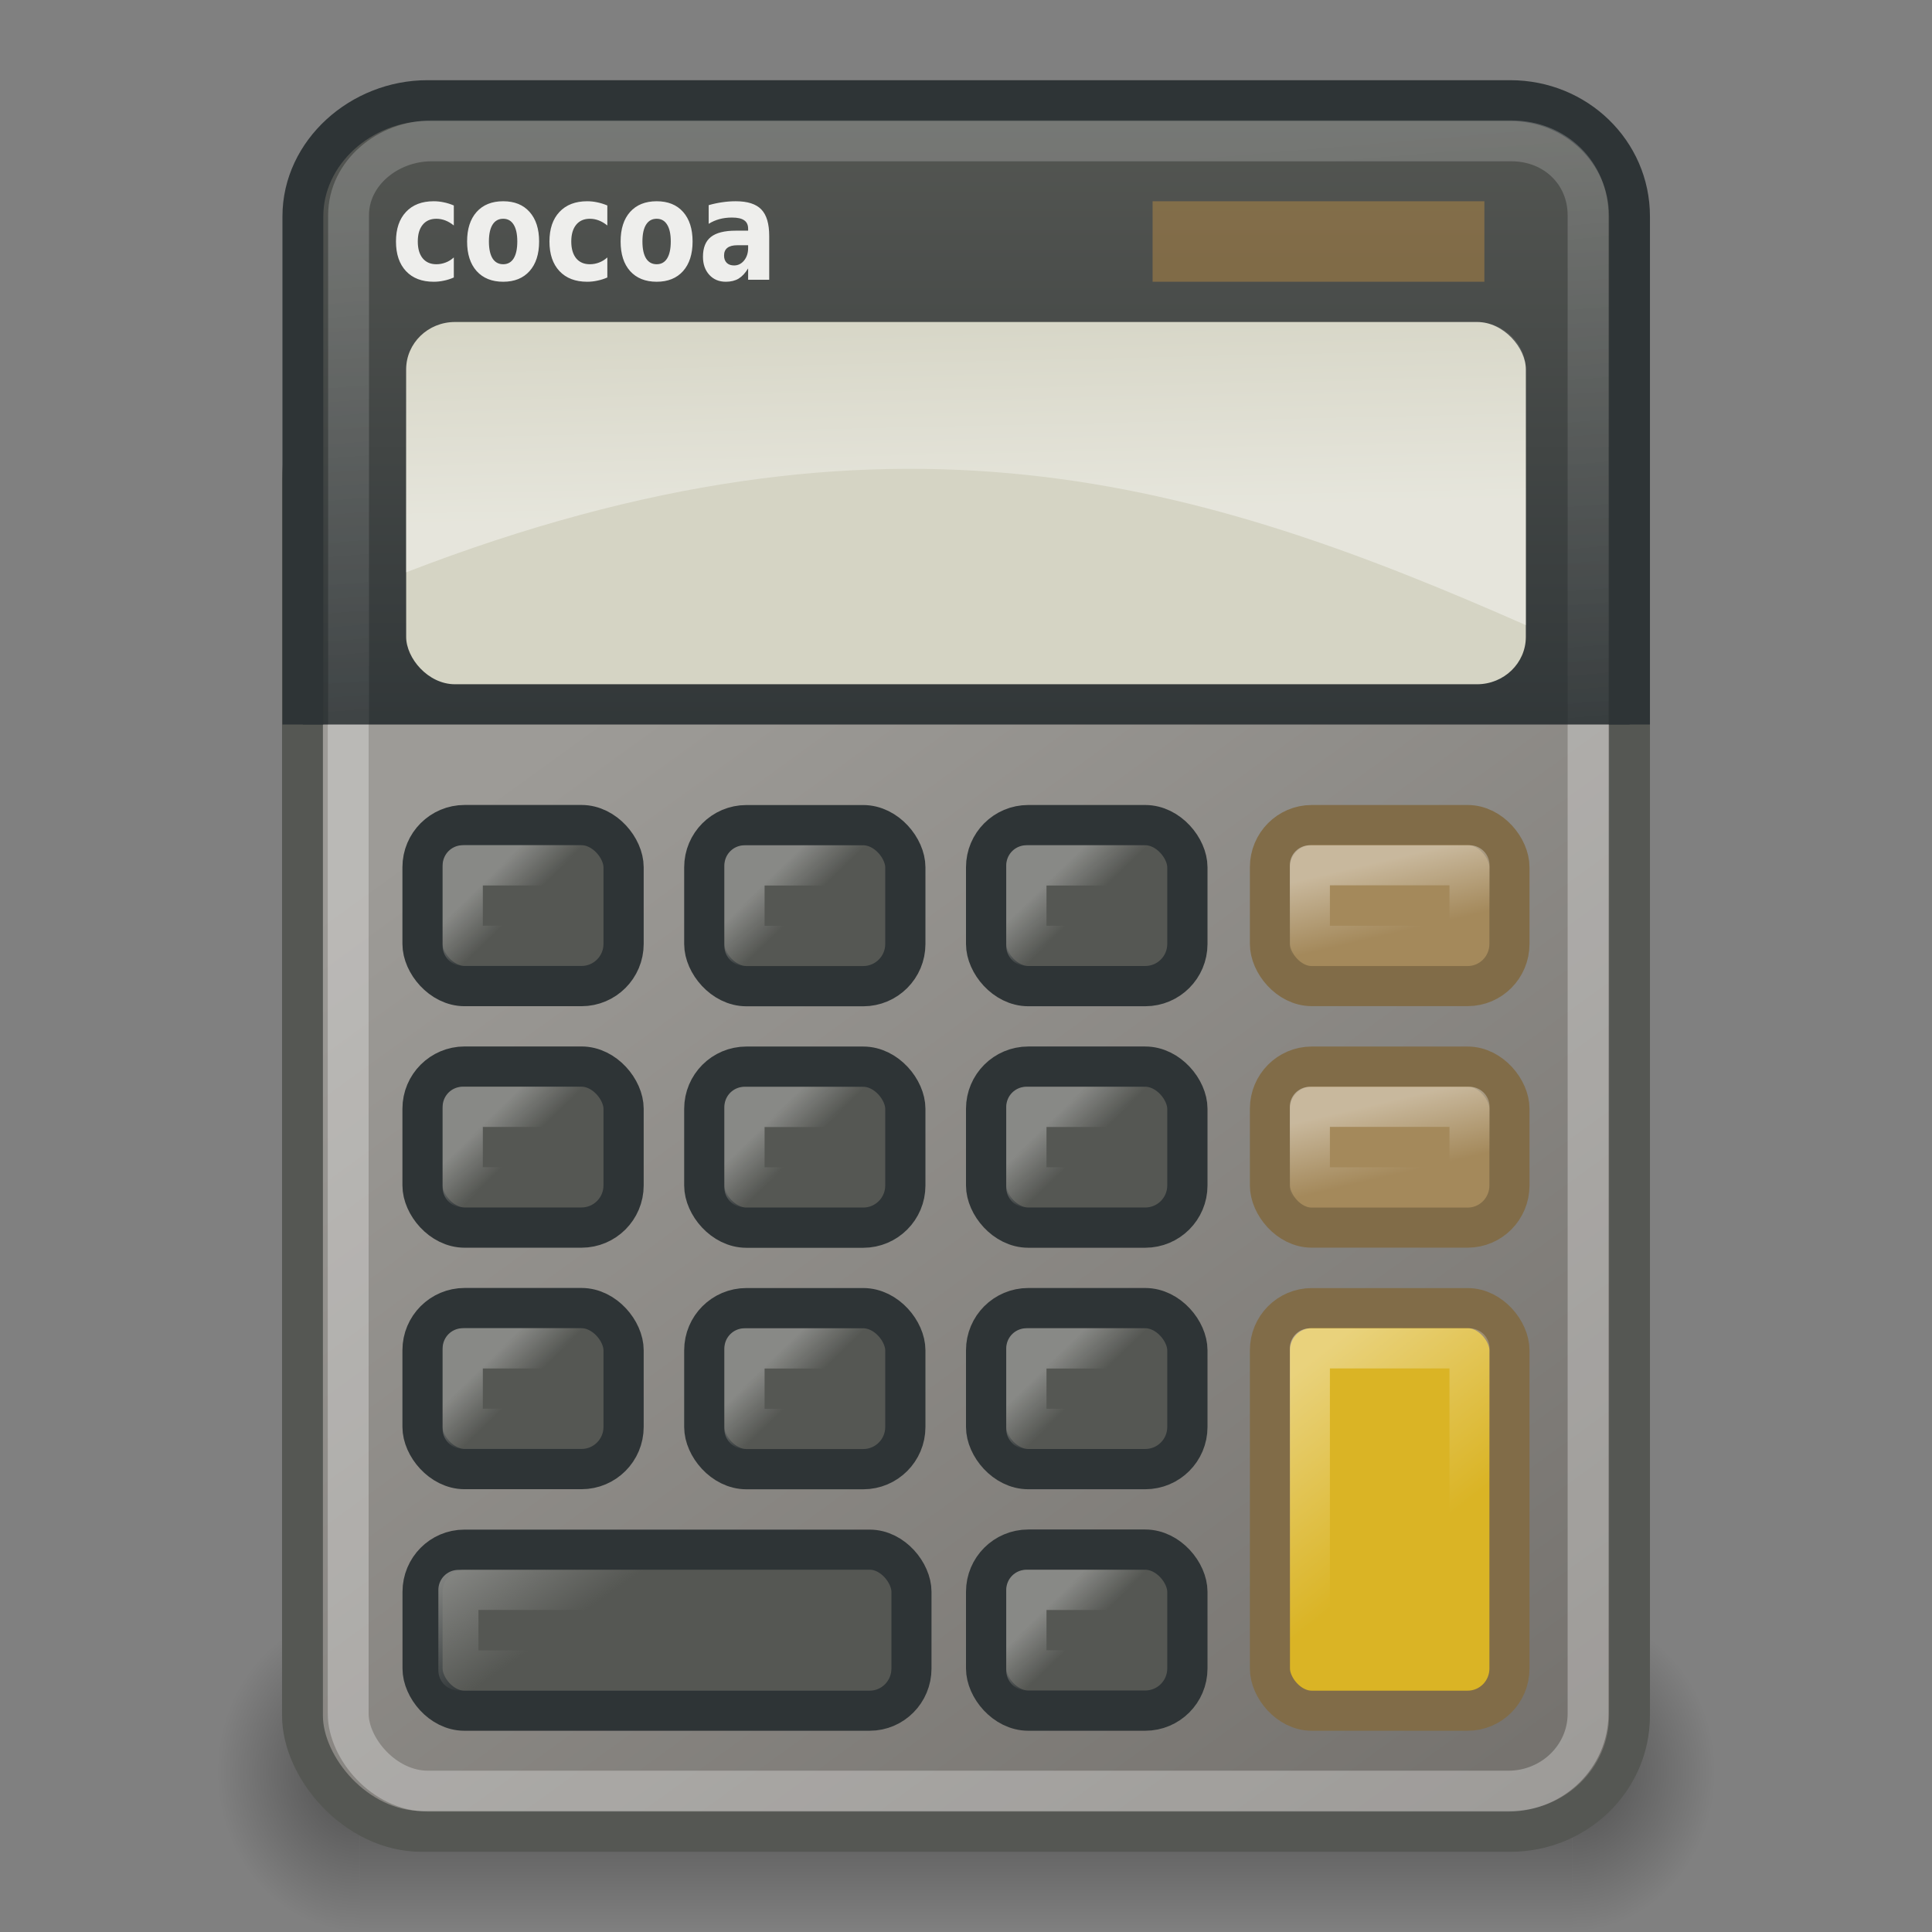 <?xml version="1.0" encoding="UTF-8" standalone="no"?>
<!-- Created with Inkscape (http://www.inkscape.org/) -->
<svg
   xmlns:dc="http://purl.org/dc/elements/1.1/"
   xmlns:cc="http://creativecommons.org/ns#"
   xmlns:rdf="http://www.w3.org/1999/02/22-rdf-syntax-ns#"
   xmlns:svg="http://www.w3.org/2000/svg"
   xmlns="http://www.w3.org/2000/svg"
   xmlns:xlink="http://www.w3.org/1999/xlink"
   xmlns:sodipodi="http://sodipodi.sourceforge.net/DTD/sodipodi-0.dtd"
   xmlns:inkscape="http://www.inkscape.org/namespaces/inkscape"
   width="48px"
   height="48px"
   id="svg2516"
   sodipodi:version="0.32"
   inkscape:version="0.46"
   sodipodi:docname="accessories-calculator.svg"
   inkscape:output_extension="org.inkscape.output.svg.inkscape">
  <rect width="100%" height="100%" fill="#808080" stroke="none"/>
  <defs
     id="defs2518">
    <linearGradient
       id="linearGradient3428">
      <stop
         style="stop-color:black;stop-opacity:0;"
         offset="0"
         id="stop3430" />
      <stop
         id="stop3436"
         offset="0.5"
         style="stop-color:black;stop-opacity:1;" />
      <stop
         style="stop-color:black;stop-opacity:0;"
         offset="1"
         id="stop3432" />
    </linearGradient>
    <linearGradient
       inkscape:collect="always"
       xlink:href="#linearGradient3428"
       id="linearGradient3434"
       x1="11.508"
       y1="39"
       x2="11.508"
       y2="47.016"
       gradientUnits="userSpaceOnUse" />
    <radialGradient
       inkscape:collect="always"
       xlink:href="#linearGradient3414"
       id="radialGradient3424"
       gradientUnits="userSpaceOnUse"
       gradientTransform="matrix(2,0,0,2,35,-43)"
       cx="3"
       cy="43"
       fx="3"
       fy="43"
       r="2" />
    <linearGradient
       inkscape:collect="always"
       id="linearGradient3414">
      <stop
         style="stop-color:black;stop-opacity:1;"
         offset="0"
         id="stop3416" />
      <stop
         style="stop-color:black;stop-opacity:0;"
         offset="1"
         id="stop3418" />
    </linearGradient>
    <radialGradient
       inkscape:collect="always"
       xlink:href="#linearGradient3414"
       id="radialGradient3420"
       cx="3"
       cy="43"
       fx="3"
       fy="43"
       r="2"
       gradientTransform="matrix(2,0,0,2,-13,-129)"
       gradientUnits="userSpaceOnUse" />
    <linearGradient
       id="linearGradient3123">
      <stop
         style="stop-color:#9d9b97;stop-opacity:1;"
         offset="0"
         id="stop3125" />
      <stop
         style="stop-color:#706d69;stop-opacity:1;"
         offset="1"
         id="stop3127" />
    </linearGradient>
    <linearGradient
       inkscape:collect="always"
       xlink:href="#linearGradient3123"
       id="linearGradient3547"
       gradientUnits="userSpaceOnUse"
       x1="11.579"
       y1="21.054"
       x2="35.079"
       y2="52.564"
       gradientTransform="matrix(1.03,0,0,1,-3.305,1)" />
    <linearGradient
       id="linearGradient3093">
      <stop
         style="stop-color:#2e3436;stop-opacity:1"
         offset="0"
         id="stop3095" />
      <stop
         style="stop-color:#555753;stop-opacity:1;"
         offset="1"
         id="stop3097" />
    </linearGradient>
    <linearGradient
       inkscape:collect="always"
       xlink:href="#linearGradient3093"
       id="linearGradient3543"
       gradientUnits="userSpaceOnUse"
       x1="8.125"
       y1="18.625"
       x2="8.125"
       y2="1.562"
       gradientTransform="matrix(1.03,0,0,1,-3.305,1)" />
    <linearGradient
       inkscape:collect="always"
       id="linearGradient3396">
      <stop
         style="stop-color:white;stop-opacity:1;"
         offset="0"
         id="stop3398" />
      <stop
         style="stop-color:white;stop-opacity:0;"
         offset="1"
         id="stop3400" />
    </linearGradient>
    <linearGradient
       inkscape:collect="always"
       xlink:href="#linearGradient3396"
       id="linearGradient3539"
       gradientUnits="userSpaceOnUse"
       x1="7.625"
       y1="4.938"
       x2="9.188"
       y2="22.625"
       gradientTransform="matrix(1.03,0,0,1,-3.305,1)" />
    <linearGradient
       inkscape:collect="always"
       id="linearGradient3115">
      <stop
         style="stop-color:white;stop-opacity:1;"
         offset="0"
         id="stop3117" />
      <stop
         style="stop-color:white;stop-opacity:0;"
         offset="1"
         id="stop3119" />
    </linearGradient>
    <linearGradient
       inkscape:collect="always"
       xlink:href="#linearGradient3115"
       id="linearGradient3536"
       gradientUnits="userSpaceOnUse"
       gradientTransform="matrix(1.03,0,0,1,-3.305,2)"
       x1="10.375"
       y1="11.062"
       x2="10.25"
       y2="5.621" />
    <linearGradient
       inkscape:collect="always"
       xlink:href="#linearGradient3221"
       id="linearGradient3532"
       gradientUnits="userSpaceOnUse"
       gradientTransform="matrix(0.992,0,0,1,18.161,0.994)"
       x1="14.498"
       y1="20.82"
       x2="14.911"
       y2="22.593" />
    <linearGradient
       inkscape:collect="always"
       xlink:href="#linearGradient3221"
       id="linearGradient3528"
       gradientUnits="userSpaceOnUse"
       gradientTransform="matrix(0.992,0,0,1,18.161,6.996)"
       x1="14.498"
       y1="20.82"
       x2="14.911"
       y2="22.593" />
    <linearGradient
       inkscape:collect="always"
       id="linearGradient3221">
      <stop
         style="stop-color:white;stop-opacity:1;"
         offset="0"
         id="stop3223" />
      <stop
         style="stop-color:white;stop-opacity:0;"
         offset="1"
         id="stop3225" />
    </linearGradient>
    <linearGradient
       inkscape:collect="always"
       xlink:href="#linearGradient3221"
       id="linearGradient3524"
       gradientUnits="userSpaceOnUse"
       gradientTransform="matrix(0.992,0,0,1,18.161,12.997)"
       x1="14.498"
       y1="20.82"
       x2="17.693"
       y2="24.906" />
    <linearGradient
       inkscape:collect="always"
       xlink:href="#linearGradient3251"
       id="linearGradient3518"
       gradientUnits="userSpaceOnUse"
       gradientTransform="translate(-3,1)"
       x1="29.225"
       y1="38.714"
       x2="30"
       y2="39.5" />
    <linearGradient
       inkscape:collect="always"
       xlink:href="#linearGradient3251"
       id="linearGradient3514"
       gradientUnits="userSpaceOnUse"
       gradientTransform="matrix(0.992,0,0,1,-9.59,0.994)"
       x1="20.651"
       y1="38"
       x2="22.345"
       y2="40.419" />
    <linearGradient
       inkscape:collect="always"
       xlink:href="#linearGradient3251"
       id="linearGradient3565"
       gradientUnits="userSpaceOnUse"
       gradientTransform="translate(-14.187,-5.92)"
       x1="29.225"
       y1="38.714"
       x2="30"
       y2="39.5" />
    <linearGradient
       inkscape:collect="always"
       xlink:href="#linearGradient3251"
       id="linearGradient3563"
       gradientUnits="userSpaceOnUse"
       gradientTransform="translate(-14.187,-12.248)"
       x1="29.225"
       y1="38.714"
       x2="30"
       y2="39.5" />
    <linearGradient
       inkscape:collect="always"
       xlink:href="#linearGradient3251"
       id="linearGradient3561"
       gradientUnits="userSpaceOnUse"
       gradientTransform="translate(-14.187,-18.168)"
       x1="29.225"
       y1="38.714"
       x2="30"
       y2="39.5" />
    <linearGradient
       inkscape:collect="always"
       xlink:href="#linearGradient3251"
       id="linearGradient3559"
       gradientUnits="userSpaceOnUse"
       gradientTransform="translate(-14.187,-5.92)"
       x1="29.225"
       y1="38.714"
       x2="30"
       y2="39.5" />
    <linearGradient
       inkscape:collect="always"
       xlink:href="#linearGradient3251"
       id="linearGradient3557"
       gradientUnits="userSpaceOnUse"
       gradientTransform="translate(-14.187,-12.248)"
       x1="29.225"
       y1="38.714"
       x2="30"
       y2="39.5" />
    <linearGradient
       inkscape:collect="always"
       xlink:href="#linearGradient3251"
       id="linearGradient3555"
       gradientUnits="userSpaceOnUse"
       gradientTransform="translate(-14.187,-18.168)"
       x1="29.225"
       y1="38.714"
       x2="30"
       y2="39.5" />
    <linearGradient
       inkscape:collect="always"
       xlink:href="#linearGradient3251"
       id="linearGradient3553"
       gradientUnits="userSpaceOnUse"
       gradientTransform="translate(-14.187,-5.92)"
       x1="29.225"
       y1="38.714"
       x2="30"
       y2="39.5" />
    <linearGradient
       inkscape:collect="always"
       xlink:href="#linearGradient3251"
       id="linearGradient3551"
       gradientUnits="userSpaceOnUse"
       gradientTransform="translate(-14.187,-12.248)"
       x1="29.225"
       y1="38.714"
       x2="30"
       y2="39.5" />
    <linearGradient
       inkscape:collect="always"
       id="linearGradient3251">
      <stop
         style="stop-color:#888986;stop-opacity:1;"
         offset="0"
         id="stop3253" />
      <stop
         style="stop-color:#888986;stop-opacity:0;"
         offset="1"
         id="stop3255" />
    </linearGradient>
    <linearGradient
       inkscape:collect="always"
       xlink:href="#linearGradient3251"
       id="linearGradient3549"
       gradientUnits="userSpaceOnUse"
       gradientTransform="translate(-14.187,-18.168)"
       x1="29.225"
       y1="38.714"
       x2="30"
       y2="39.5" />
  </defs>
  <sodipodi:namedview
     id="base"
     pagecolor="#ffffff"
     bordercolor="#666666"
     borderopacity="1.0"
     inkscape:pageopacity="0.0"
     inkscape:pageshadow="2"
     inkscape:zoom="7"
     inkscape:cx="24"
     inkscape:cy="24"
     inkscape:current-layer="layer1"
     showgrid="true"
     inkscape:grid-bbox="true"
     inkscape:document-units="px"
     inkscape:window-width="640"
     inkscape:window-height="720"
     inkscape:window-x="0"
     inkscape:window-y="89" />
  <g
     id="layer1"
     inkscape:label="Layer 1"
     inkscape:groupmode="layer">
    <g
       id="g3438"
       transform="matrix(0.886,0,0,0.99,2.741,1.453)"
       style="opacity:0.4">
      <rect
         transform="scale(-1,-1)"
         y="-47"
         x="-7"
         height="8"
         width="4"
         id="rect3404"
         style="opacity:1;fill:url(#radialGradient3420);fill-opacity:1;fill-rule:nonzero;stroke:none;stroke-width:1;stroke-linecap:square;stroke-linejoin:round;marker:none;marker-start:none;marker-mid:none;marker-end:none;stroke-miterlimit:6;stroke-dasharray:none;stroke-dashoffset:1.4;stroke-opacity:1;visibility:visible;display:inline;overflow:visible" />
      <rect
         y="39"
         x="41"
         height="8"
         width="4"
         id="rect3422"
         style="opacity:1;fill:url(#radialGradient3424);fill-opacity:1;fill-rule:nonzero;stroke:none;stroke-width:1;stroke-linecap:square;stroke-linejoin:round;marker:none;marker-start:none;marker-mid:none;marker-end:none;stroke-miterlimit:6;stroke-dasharray:none;stroke-dashoffset:1.4;stroke-opacity:1;visibility:visible;display:inline;overflow:visible" />
      <rect
         y="39"
         x="7"
         height="8"
         width="34"
         id="rect3426"
         style="opacity:1;fill:url(#linearGradient3434);fill-opacity:1;fill-rule:nonzero;stroke:none;stroke-width:1;stroke-linecap:square;stroke-linejoin:round;marker:none;marker-start:none;marker-mid:none;marker-end:none;stroke-miterlimit:6;stroke-dasharray:none;stroke-dashoffset:1.4;stroke-opacity:1;visibility:visible;display:inline;overflow:visible" />
    </g>
    <rect
       style="fill:url(#linearGradient3547);fill-opacity:1;fill-rule:nonzero;stroke:#555753;stroke-width:1.015;stroke-linecap:round;stroke-linejoin:miter;marker:none;marker-start:none;marker-mid:none;marker-end:none;stroke-miterlimit:6;stroke-dasharray:none;stroke-dashoffset:1.4;stroke-opacity:1;visibility:visible;display:inline;overflow:visible"
       id="rect2157"
       width="32.97"
       height="36.459"
       x="7.515"
       y="9.041"
       rx="2.962"
       ry="2.875" />
    <rect
       style="opacity:0.3;fill:none;fill-opacity:1;fill-rule:nonzero;stroke:#ffffff;stroke-width:1.015;stroke-linecap:round;stroke-linejoin:miter;marker:none;marker-start:none;marker-mid:none;marker-end:none;stroke-miterlimit:6;stroke-dasharray:none;stroke-dashoffset:1.4;stroke-opacity:1;visibility:visible;display:inline;overflow:visible"
       id="rect3052"
       width="30.804"
       height="41"
       x="8.651"
       y="3.5"
       rx="1.982"
       ry="1.924" />
    <path
       style="fill:url(#linearGradient3543);fill-opacity:1;fill-rule:nonzero;stroke:#2e3436;stroke-width:1.015;stroke-linecap:butt;stroke-linejoin:miter;marker:none;marker-start:none;marker-mid:none;marker-end:none;stroke-miterlimit:6;stroke-dasharray:none;stroke-dashoffset:1.4;stroke-opacity:1;visibility:visible;display:inline;overflow:visible"
       d="M 40.485,18 L 40.485,5.375 C 40.485,3.782 39.164,2.5 37.523,2.5 L 10.616,2.5 C 8.974,2.5 7.525,3.782 7.525,5.375 L 7.525,18"
       id="rect3047"
       sodipodi:nodetypes="cccccc" />
    <rect
       style="fill:#d5d4c4;fill-opacity:1;fill-rule:nonzero;stroke:none;stroke-width:1;stroke-linecap:round;stroke-linejoin:miter;marker:none;marker-start:none;marker-mid:none;marker-end:none;stroke-miterlimit:6;stroke-dasharray:none;stroke-dashoffset:1.4;stroke-opacity:1;visibility:visible;display:inline;overflow:visible"
       id="rect3045"
       width="27.818"
       height="9"
       x="10.091"
       y="8"
       rx="1.212"
       ry="1.176" />
    <path
       style="opacity:0.2;fill:none;fill-opacity:1;fill-rule:nonzero;stroke:url(#linearGradient3539);stroke-width:1.015;stroke-linecap:square;stroke-linejoin:miter;marker:none;marker-start:none;marker-mid:none;marker-end:none;stroke-miterlimit:6;stroke-dasharray:none;stroke-dashoffset:1.4;stroke-opacity:1;visibility:visible;display:inline;overflow:visible"
       d="M 39.455,17.51 L 39.455,5.348 C 39.455,4.298 38.632,3.5 37.551,3.5 L 10.721,3.5 C 9.64,3.5 8.66,4.298 8.66,5.348 L 8.66,17.51"
       id="path3072"
       sodipodi:nodetypes="cccccc" />
    <path
       style="opacity:0.4;fill:url(#linearGradient3536);fill-opacity:1;fill-rule:nonzero;stroke:none;stroke-width:1;stroke-linecap:round;stroke-linejoin:miter;marker:none;marker-start:none;marker-mid:none;marker-end:none;stroke-miterlimit:6;stroke-dasharray:none;stroke-dashoffset:1.4;stroke-opacity:1;visibility:visible;display:inline;overflow:visible"
       d="M 11.315,8 C 10.643,8 10.091,8.536 10.091,9.187 L 10.091,14.219 C 22.148,9.558 29.879,11.992 37.909,15.531 L 37.909,9.187 C 37.909,8.536 37.357,8 36.685,8 L 11.315,8 z"
       id="rect3109"
       sodipodi:nodetypes="ccccccc" />
    <rect
       style="fill:#a4895b;fill-opacity:1;fill-rule:nonzero;stroke:#816c48;stroke-width:0.996;stroke-linecap:square;stroke-linejoin:miter;marker:none;marker-start:none;marker-mid:none;marker-end:none;stroke-miterlimit:6;stroke-dasharray:none;stroke-dashoffset:1.4;stroke-opacity:1;visibility:visible;display:inline;overflow:visible"
       id="rect3351"
       width="5.951"
       height="4.001"
       x="31.551"
       y="20.498"
       rx="1.038"
       ry="1.047" />
    <rect
       style="opacity:0.4;fill:none;fill-opacity:1;fill-rule:nonzero;stroke:url(#linearGradient3532);stroke-width:0.996;stroke-linecap:square;stroke-linejoin:round;marker:none;marker-start:none;marker-mid:none;marker-end:none;stroke-miterlimit:6;stroke-dasharray:none;stroke-dashoffset:1.4;stroke-opacity:1;visibility:visible;display:inline;overflow:visible"
       id="rect3353"
       width="3.967"
       height="2"
       x="32.543"
       y="21.498"
       rx="0"
       ry="0" />
    <rect
       ry="1.047"
       rx="1.038"
       y="26.499"
       x="31.551"
       height="4.001"
       width="5.951"
       id="rect3423"
       style="fill:#a4895b;fill-opacity:1;fill-rule:nonzero;stroke:#816c48;stroke-width:0.996;stroke-linecap:square;stroke-linejoin:miter;marker:none;marker-start:none;marker-mid:none;marker-end:none;stroke-miterlimit:6;stroke-dasharray:none;stroke-dashoffset:1.4;stroke-opacity:1;visibility:visible;display:inline;overflow:visible" />
    <rect
       ry="0"
       rx="0"
       y="27.499"
       x="32.543"
       height="2"
       width="3.967"
       id="rect3425"
       style="opacity:0.4;fill:none;fill-opacity:1;fill-rule:nonzero;stroke:url(#linearGradient3528);stroke-width:0.996;stroke-linecap:square;stroke-linejoin:round;marker:none;marker-start:none;marker-mid:none;marker-end:none;stroke-miterlimit:6;stroke-dasharray:none;stroke-dashoffset:1.4;stroke-opacity:1;visibility:visible;display:inline;overflow:visible" />
    <rect
       ry="1.047"
       rx="1.038"
       y="32.5"
       x="31.551"
       height="10.002"
       width="5.951"
       id="rect3367"
       style="fill:#dab425;fill-opacity:1;fill-rule:nonzero;stroke:#816c48;stroke-width:0.996;stroke-linecap:square;stroke-linejoin:miter;marker:none;marker-start:none;marker-mid:none;marker-end:none;stroke-miterlimit:6;stroke-dasharray:none;stroke-dashoffset:1.4;stroke-opacity:1;visibility:visible;display:inline;overflow:visible" />
    <rect
       ry="0"
       rx="0"
       y="33.5"
       x="32.543"
       height="8.001"
       width="3.967"
       id="rect3369"
       style="opacity:0.4;fill:none;fill-opacity:1;fill-rule:nonzero;stroke:url(#linearGradient3524);stroke-width:0.996;stroke-linecap:square;stroke-linejoin:round;marker:none;marker-start:none;marker-mid:none;marker-end:none;stroke-miterlimit:6;stroke-dasharray:none;stroke-dashoffset:1.4;stroke-opacity:1;visibility:visible;display:inline;overflow:visible" />
    <rect
       ry="1.047"
       rx="1.047"
       y="38.5"
       x="24.5"
       height="4"
       width="5"
       id="rect3381"
       style="fill:#555753;fill-opacity:1;fill-rule:nonzero;stroke:#2e3436;stroke-width:1;stroke-linecap:square;stroke-linejoin:miter;marker:none;marker-start:none;marker-mid:none;marker-end:none;stroke-miterlimit:6;stroke-dasharray:none;stroke-dashoffset:1.4;stroke-opacity:1;visibility:visible;display:inline;overflow:visible" />
    <path
       style="font-size:3.172px;font-style:normal;font-weight:bold;fill:#eeeeec;fill-opacity:1;stroke:none;stroke-width:1px;stroke-linecap:butt;stroke-linejoin:miter;stroke-opacity:1;font-family:Bitstream Vera Sans"
       d="M 11.275,5.105 L 11.275,5.602 C 11.205,5.545 11.133,5.503 11.062,5.476 C 10.991,5.449 10.917,5.435 10.841,5.435 C 10.696,5.435 10.582,5.485 10.501,5.585 C 10.42,5.684 10.38,5.822 10.38,6 C 10.38,6.178 10.42,6.317 10.501,6.417 C 10.582,6.515 10.696,6.565 10.841,6.565 C 10.922,6.565 10.999,6.55 11.072,6.522 C 11.146,6.494 11.213,6.452 11.275,6.396 L 11.275,6.894 C 11.194,6.93 11.111,6.956 11.027,6.973 C 10.944,6.991 10.86,7 10.775,7 C 10.482,7 10.252,6.912 10.087,6.736 C 9.921,6.559 9.838,6.314 9.838,6 C 9.838,5.686 9.921,5.441 10.087,5.265 C 10.252,5.088 10.482,5 10.775,5 C 10.861,5 10.945,5.009 11.027,5.027 C 11.11,5.044 11.193,5.07 11.275,5.105 M 12.502,5.435 C 12.387,5.435 12.298,5.484 12.237,5.582 C 12.177,5.678 12.147,5.817 12.147,6 C 12.147,6.182 12.177,6.322 12.237,6.42 C 12.298,6.516 12.387,6.565 12.502,6.565 C 12.615,6.565 12.702,6.516 12.762,6.42 C 12.822,6.322 12.852,6.182 12.852,6 C 12.852,5.817 12.822,5.678 12.762,5.582 C 12.702,5.484 12.615,5.435 12.502,5.435 M 12.502,5 C 12.782,5 13,5.088 13.157,5.265 C 13.315,5.442 13.394,5.687 13.394,6 C 13.394,6.313 13.315,6.558 13.157,6.735 C 13,6.911 12.782,7 12.502,7 C 12.221,7 12.001,6.911 11.842,6.735 C 11.684,6.558 11.605,6.313 11.605,6 C 11.605,5.687 11.684,5.442 11.842,5.265 C 12.001,5.088 12.221,5 12.502,5 M 15.089,5.105 L 15.089,5.602 C 15.018,5.545 14.947,5.503 14.875,5.476 C 14.804,5.449 14.731,5.435 14.654,5.435 C 14.509,5.435 14.395,5.485 14.314,5.585 C 14.234,5.684 14.193,5.822 14.193,6 C 14.193,6.178 14.234,6.317 14.314,6.417 C 14.395,6.515 14.509,6.565 14.654,6.565 C 14.736,6.565 14.813,6.55 14.885,6.522 C 14.959,6.494 15.027,6.452 15.089,6.396 L 15.089,6.894 C 15.007,6.93 14.924,6.956 14.84,6.973 C 14.757,6.991 14.673,7 14.589,7 C 14.295,7 14.066,6.912 13.9,6.736 C 13.734,6.559 13.651,6.314 13.651,6 C 13.651,5.686 13.734,5.441 13.9,5.265 C 14.066,5.088 14.295,5 14.589,5 C 14.674,5 14.758,5.009 14.84,5.027 C 14.923,5.044 15.006,5.07 15.089,5.105 M 16.315,5.435 C 16.2,5.435 16.112,5.484 16.051,5.582 C 15.991,5.678 15.961,5.817 15.961,6 C 15.961,6.182 15.991,6.322 16.051,6.42 C 16.112,6.516 16.2,6.565 16.315,6.565 C 16.429,6.565 16.515,6.516 16.575,6.42 C 16.635,6.322 16.665,6.182 16.665,6 C 16.665,5.817 16.635,5.678 16.575,5.582 C 16.515,5.484 16.429,5.435 16.315,5.435 M 16.315,5 C 16.595,5 16.814,5.088 16.971,5.265 C 17.128,5.442 17.207,5.687 17.207,6 C 17.207,6.313 17.128,6.558 16.971,6.735 C 16.814,6.911 16.595,7 16.315,7 C 16.034,7 15.814,6.911 15.655,6.735 C 15.497,6.558 15.419,6.313 15.419,6 C 15.419,5.687 15.497,5.442 15.655,5.265 C 15.814,5.088 16.034,5 16.315,5 M 18.316,6.093 C 18.208,6.093 18.126,6.115 18.071,6.158 C 18.016,6.201 17.989,6.265 17.989,6.349 C 17.989,6.426 18.011,6.486 18.055,6.53 C 18.099,6.574 18.161,6.595 18.239,6.595 C 18.337,6.595 18.419,6.554 18.486,6.473 C 18.553,6.39 18.587,6.287 18.587,6.163 L 18.587,6.093 L 18.316,6.093 M 19.111,5.864 L 19.111,6.951 L 18.587,6.951 L 18.587,6.668 C 18.517,6.784 18.438,6.868 18.351,6.922 C 18.264,6.974 18.158,7 18.033,7 C 17.864,7 17.727,6.943 17.622,6.828 C 17.517,6.712 17.465,6.563 17.465,6.379 C 17.465,6.156 17.53,5.992 17.661,5.888 C 17.793,5.783 17.999,5.731 18.28,5.731 L 18.587,5.731 L 18.587,5.684 C 18.587,5.587 18.554,5.517 18.489,5.473 C 18.424,5.427 18.323,5.405 18.185,5.405 C 18.074,5.405 17.97,5.418 17.874,5.444 C 17.779,5.47 17.689,5.509 17.607,5.561 L 17.607,5.097 C 17.719,5.065 17.83,5.041 17.943,5.025 C 18.055,5.008 18.168,5 18.28,5 C 18.573,5 18.785,5.068 18.915,5.204 C 19.046,5.339 19.111,5.559 19.111,5.864"
       id="text3390" />
    <rect
       style="opacity:0.3;fill:#fcaf3e;fill-opacity:1;fill-rule:nonzero;stroke:none;stroke-width:1;stroke-linecap:square;stroke-linejoin:round;marker:none;marker-start:none;marker-mid:none;marker-end:none;stroke-miterlimit:6;stroke-dasharray:none;stroke-dashoffset:1.4;stroke-opacity:1;visibility:visible;display:inline;overflow:visible"
       id="rect3394"
       width="8.243"
       height="2"
       x="28.636"
       y="5" />
    <rect
       ry="0"
       rx="0"
       y="39.5"
       x="25.5"
       height="2"
       width="3"
       id="rect3383"
       style="fill:none;fill-opacity:1;fill-rule:nonzero;stroke:url(#linearGradient3518);stroke-width:1;stroke-linecap:square;stroke-linejoin:round;marker:none;marker-start:none;marker-mid:none;marker-end:none;stroke-miterlimit:6;stroke-dasharray:none;stroke-dashoffset:1.4;stroke-opacity:1;visibility:visible;display:inline;overflow:visible" />
    <rect
       ry="1.047"
       rx="1.038"
       y="38.501"
       x="10.498"
       height="4.001"
       width="12.147"
       id="rect3259"
       style="fill:#555753;fill-opacity:1;fill-rule:nonzero;stroke:#2e3436;stroke-width:0.996;stroke-linecap:square;stroke-linejoin:miter;marker:none;marker-start:none;marker-mid:none;marker-end:none;stroke-miterlimit:6;stroke-dasharray:none;stroke-dashoffset:1.4;stroke-opacity:1;visibility:visible;display:inline;overflow:visible" />
    <rect
       ry="0"
       rx="0"
       y="39.501"
       x="11.389"
       height="2"
       width="10.264"
       id="rect3261"
       style="fill:none;fill-opacity:1;fill-rule:nonzero;stroke:url(#linearGradient3514);stroke-width:0.996;stroke-linecap:square;stroke-linejoin:round;marker:none;marker-start:none;marker-mid:none;marker-end:none;stroke-miterlimit:6;stroke-dasharray:none;stroke-dashoffset:1.4;stroke-opacity:1;visibility:visible;display:inline;overflow:visible" />
    <g
       id="g3357"
       transform="matrix(0.999,0,0,1,-2.802,0.919)">
      <rect
         style="fill:#555753;fill-opacity:1;fill-rule:nonzero;stroke:#2e3436;stroke-width:1;stroke-linecap:square;stroke-linejoin:miter;marker:none;marker-start:none;marker-mid:none;marker-end:none;stroke-miterlimit:6;stroke-dasharray:none;stroke-dashoffset:1.4;stroke-opacity:1;visibility:visible;display:inline;overflow:visible"
         id="rect3327"
         width="5"
         height="4"
         x="13.313"
         y="31.58"
         rx="1.047"
         ry="1.047" />
      <rect
         style="opacity:1;fill:none;fill-opacity:1;fill-rule:nonzero;stroke:url(#linearGradient3565);stroke-width:1;stroke-linecap:square;stroke-linejoin:round;marker:none;marker-start:none;marker-mid:none;marker-end:none;stroke-miterlimit:6;stroke-dasharray:none;stroke-dashoffset:1.4;stroke-opacity:1;visibility:visible;display:inline;overflow:visible"
         id="rect3329"
         width="3"
         height="2"
         x="14.313"
         y="32.58"
         rx="0"
         ry="0" />
    </g>
    <g
       id="g3351"
       transform="matrix(0.999,0,0,1,-2.802,1.247)">
      <rect
         style="fill:#555753;fill-opacity:1;fill-rule:nonzero;stroke:#2e3436;stroke-width:1;stroke-linecap:square;stroke-linejoin:miter;marker:none;marker-start:none;marker-mid:none;marker-end:none;stroke-miterlimit:6;stroke-dasharray:none;stroke-dashoffset:1.4;stroke-opacity:1;visibility:visible;display:inline;overflow:visible"
         id="rect3333"
         width="5"
         height="4"
         x="13.313"
         y="25.252"
         rx="1.047"
         ry="1.047" />
      <rect
         style="opacity:1;fill:none;fill-opacity:1;fill-rule:nonzero;stroke:url(#linearGradient3563);stroke-width:1;stroke-linecap:square;stroke-linejoin:round;marker:none;marker-start:none;marker-mid:none;marker-end:none;stroke-miterlimit:6;stroke-dasharray:none;stroke-dashoffset:1.4;stroke-opacity:1;visibility:visible;display:inline;overflow:visible"
         id="rect3335"
         width="3"
         height="2"
         x="14.313"
         y="26.252"
         rx="0"
         ry="0" />
    </g>
    <g
       id="g3345"
       transform="matrix(0.999,0,0,1,-2.802,1.167)">
      <rect
         style="fill:#555753;fill-opacity:1;fill-rule:nonzero;stroke:#2e3436;stroke-width:1;stroke-linecap:square;stroke-linejoin:miter;marker:none;marker-start:none;marker-mid:none;marker-end:none;stroke-miterlimit:6;stroke-dasharray:none;stroke-dashoffset:1.4;stroke-opacity:1;visibility:visible;display:inline;overflow:visible"
         id="rect3339"
         width="5"
         height="4"
         x="13.313"
         y="19.332"
         rx="1.047"
         ry="1.047" />
      <rect
         style="opacity:1;fill:none;fill-opacity:1;fill-rule:nonzero;stroke:url(#linearGradient3561);stroke-width:1;stroke-linecap:square;stroke-linejoin:round;marker:none;marker-start:none;marker-mid:none;marker-end:none;stroke-miterlimit:6;stroke-dasharray:none;stroke-dashoffset:1.4;stroke-opacity:1;visibility:visible;display:inline;overflow:visible"
         id="rect3341"
         width="3"
         height="2"
         x="14.313"
         y="20.332"
         rx="0"
         ry="0" />
    </g>
    <g
       id="g3367"
       transform="matrix(0.999,0,0,1,4.198,0.921)">
      <rect
         style="fill:#555753;fill-opacity:1;fill-rule:nonzero;stroke:#2e3436;stroke-width:1;stroke-linecap:square;stroke-linejoin:miter;marker:none;marker-start:none;marker-mid:none;marker-end:none;stroke-miterlimit:6;stroke-dasharray:none;stroke-dashoffset:1.4;stroke-opacity:1;visibility:visible;display:inline;overflow:visible"
         id="rect3370"
         width="5"
         height="4"
         x="13.313"
         y="31.58"
         rx="1.047"
         ry="1.047" />
      <rect
         style="opacity:1;fill:none;fill-opacity:1;fill-rule:nonzero;stroke:url(#linearGradient3559);stroke-width:1;stroke-linecap:square;stroke-linejoin:round;marker:none;marker-start:none;marker-mid:none;marker-end:none;stroke-miterlimit:6;stroke-dasharray:none;stroke-dashoffset:1.4;stroke-opacity:1;visibility:visible;display:inline;overflow:visible"
         id="rect3372"
         width="3"
         height="2"
         x="14.313"
         y="32.58"
         rx="0"
         ry="0" />
    </g>
    <g
       id="g3374"
       transform="matrix(0.999,0,0,1,4.198,1.249)">
      <rect
         style="fill:#555753;fill-opacity:1;fill-rule:nonzero;stroke:#2e3436;stroke-width:1;stroke-linecap:square;stroke-linejoin:miter;marker:none;marker-start:none;marker-mid:none;marker-end:none;stroke-miterlimit:6;stroke-dasharray:none;stroke-dashoffset:1.4;stroke-opacity:1;visibility:visible;display:inline;overflow:visible"
         id="rect3376"
         width="5"
         height="4"
         x="13.313"
         y="25.252"
         rx="1.047"
         ry="1.047" />
      <rect
         style="opacity:1;fill:none;fill-opacity:1;fill-rule:nonzero;stroke:url(#linearGradient3557);stroke-width:1;stroke-linecap:square;stroke-linejoin:round;marker:none;marker-start:none;marker-mid:none;marker-end:none;stroke-miterlimit:6;stroke-dasharray:none;stroke-dashoffset:1.4;stroke-opacity:1;visibility:visible;display:inline;overflow:visible"
         id="rect3378"
         width="3"
         height="2"
         x="14.313"
         y="26.252"
         rx="0"
         ry="0" />
    </g>
    <g
       id="g3380"
       transform="matrix(0.999,0,0,1,4.198,1.169)">
      <rect
         style="fill:#555753;fill-opacity:1;fill-rule:nonzero;stroke:#2e3436;stroke-width:1;stroke-linecap:square;stroke-linejoin:miter;marker:none;marker-start:none;marker-mid:none;marker-end:none;stroke-miterlimit:6;stroke-dasharray:none;stroke-dashoffset:1.4;stroke-opacity:1;visibility:visible;display:inline;overflow:visible"
         id="rect3382"
         width="5"
         height="4"
         x="13.313"
         y="19.332"
         rx="1.047"
         ry="1.047" />
      <rect
         style="opacity:1;fill:none;fill-opacity:1;fill-rule:nonzero;stroke:url(#linearGradient3555);stroke-width:1;stroke-linecap:square;stroke-linejoin:round;marker:none;marker-start:none;marker-mid:none;marker-end:none;stroke-miterlimit:6;stroke-dasharray:none;stroke-dashoffset:1.4;stroke-opacity:1;visibility:visible;display:inline;overflow:visible"
         id="rect3384"
         width="3"
         height="2"
         x="14.313"
         y="20.332"
         rx="0"
         ry="0" />
    </g>
    <g
       id="g3392"
       transform="translate(11.187,0.92)">
      <rect
         style="fill:#555753;fill-opacity:1;fill-rule:nonzero;stroke:#2e3436;stroke-width:1;stroke-linecap:square;stroke-linejoin:miter;marker:none;marker-start:none;marker-mid:none;marker-end:none;stroke-miterlimit:6;stroke-dasharray:none;stroke-dashoffset:1.4;stroke-opacity:1;visibility:visible;display:inline;overflow:visible"
         id="rect3395"
         width="5"
         height="4"
         x="13.313"
         y="31.58"
         rx="1.047"
         ry="1.047" />
      <rect
         style="opacity:1;fill:none;fill-opacity:1;fill-rule:nonzero;stroke:url(#linearGradient3553);stroke-width:1;stroke-linecap:square;stroke-linejoin:round;marker:none;marker-start:none;marker-mid:none;marker-end:none;stroke-miterlimit:6;stroke-dasharray:none;stroke-dashoffset:1.4;stroke-opacity:1;visibility:visible;display:inline;overflow:visible"
         id="rect3397"
         width="3"
         height="2"
         x="14.313"
         y="32.58"
         rx="0"
         ry="0" />
    </g>
    <g
       id="g3399"
       transform="translate(11.187,1.248)">
      <rect
         style="fill:#555753;fill-opacity:1;fill-rule:nonzero;stroke:#2e3436;stroke-width:1;stroke-linecap:square;stroke-linejoin:miter;marker:none;marker-start:none;marker-mid:none;marker-end:none;stroke-miterlimit:6;stroke-dasharray:none;stroke-dashoffset:1.4;stroke-opacity:1;visibility:visible;display:inline;overflow:visible"
         id="rect3401"
         width="5"
         height="4"
         x="13.313"
         y="25.252"
         rx="1.047"
         ry="1.047" />
      <rect
         style="opacity:1;fill:none;fill-opacity:1;fill-rule:nonzero;stroke:url(#linearGradient3551);stroke-width:1;stroke-linecap:square;stroke-linejoin:round;marker:none;marker-start:none;marker-mid:none;marker-end:none;stroke-miterlimit:6;stroke-dasharray:none;stroke-dashoffset:1.4;stroke-opacity:1;visibility:visible;display:inline;overflow:visible"
         id="rect3403"
         width="3"
         height="2"
         x="14.313"
         y="26.252"
         rx="0"
         ry="0" />
    </g>
    <rect
       transform="translate(11.187,1.168)"
       style="fill:#555753;fill-opacity:1;fill-rule:nonzero;stroke:#2e3436;stroke-width:1;stroke-linecap:square;stroke-linejoin:miter;marker:none;marker-start:none;marker-mid:none;marker-end:none;stroke-miterlimit:6;stroke-dasharray:none;stroke-dashoffset:1.4;stroke-opacity:1;visibility:visible;display:inline;overflow:visible"
       id="rect3407"
       width="5"
       height="4"
       x="13.313"
       y="19.332"
       rx="1.047"
       ry="1.047" />
    <rect
       transform="translate(11.187,1.168)"
       style="opacity:1;fill:none;fill-opacity:1;fill-rule:nonzero;stroke:url(#linearGradient3549);stroke-width:1;stroke-linecap:square;stroke-linejoin:round;marker:none;marker-start:none;marker-mid:none;marker-end:none;stroke-miterlimit:6;stroke-dasharray:none;stroke-dashoffset:1.4;stroke-opacity:1;visibility:visible;display:inline;overflow:visible"
       id="rect3409"
       width="3"
       height="2"
       x="14.313"
       y="20.332"
       rx="0"
       ry="0" />
  </g>
</svg>
